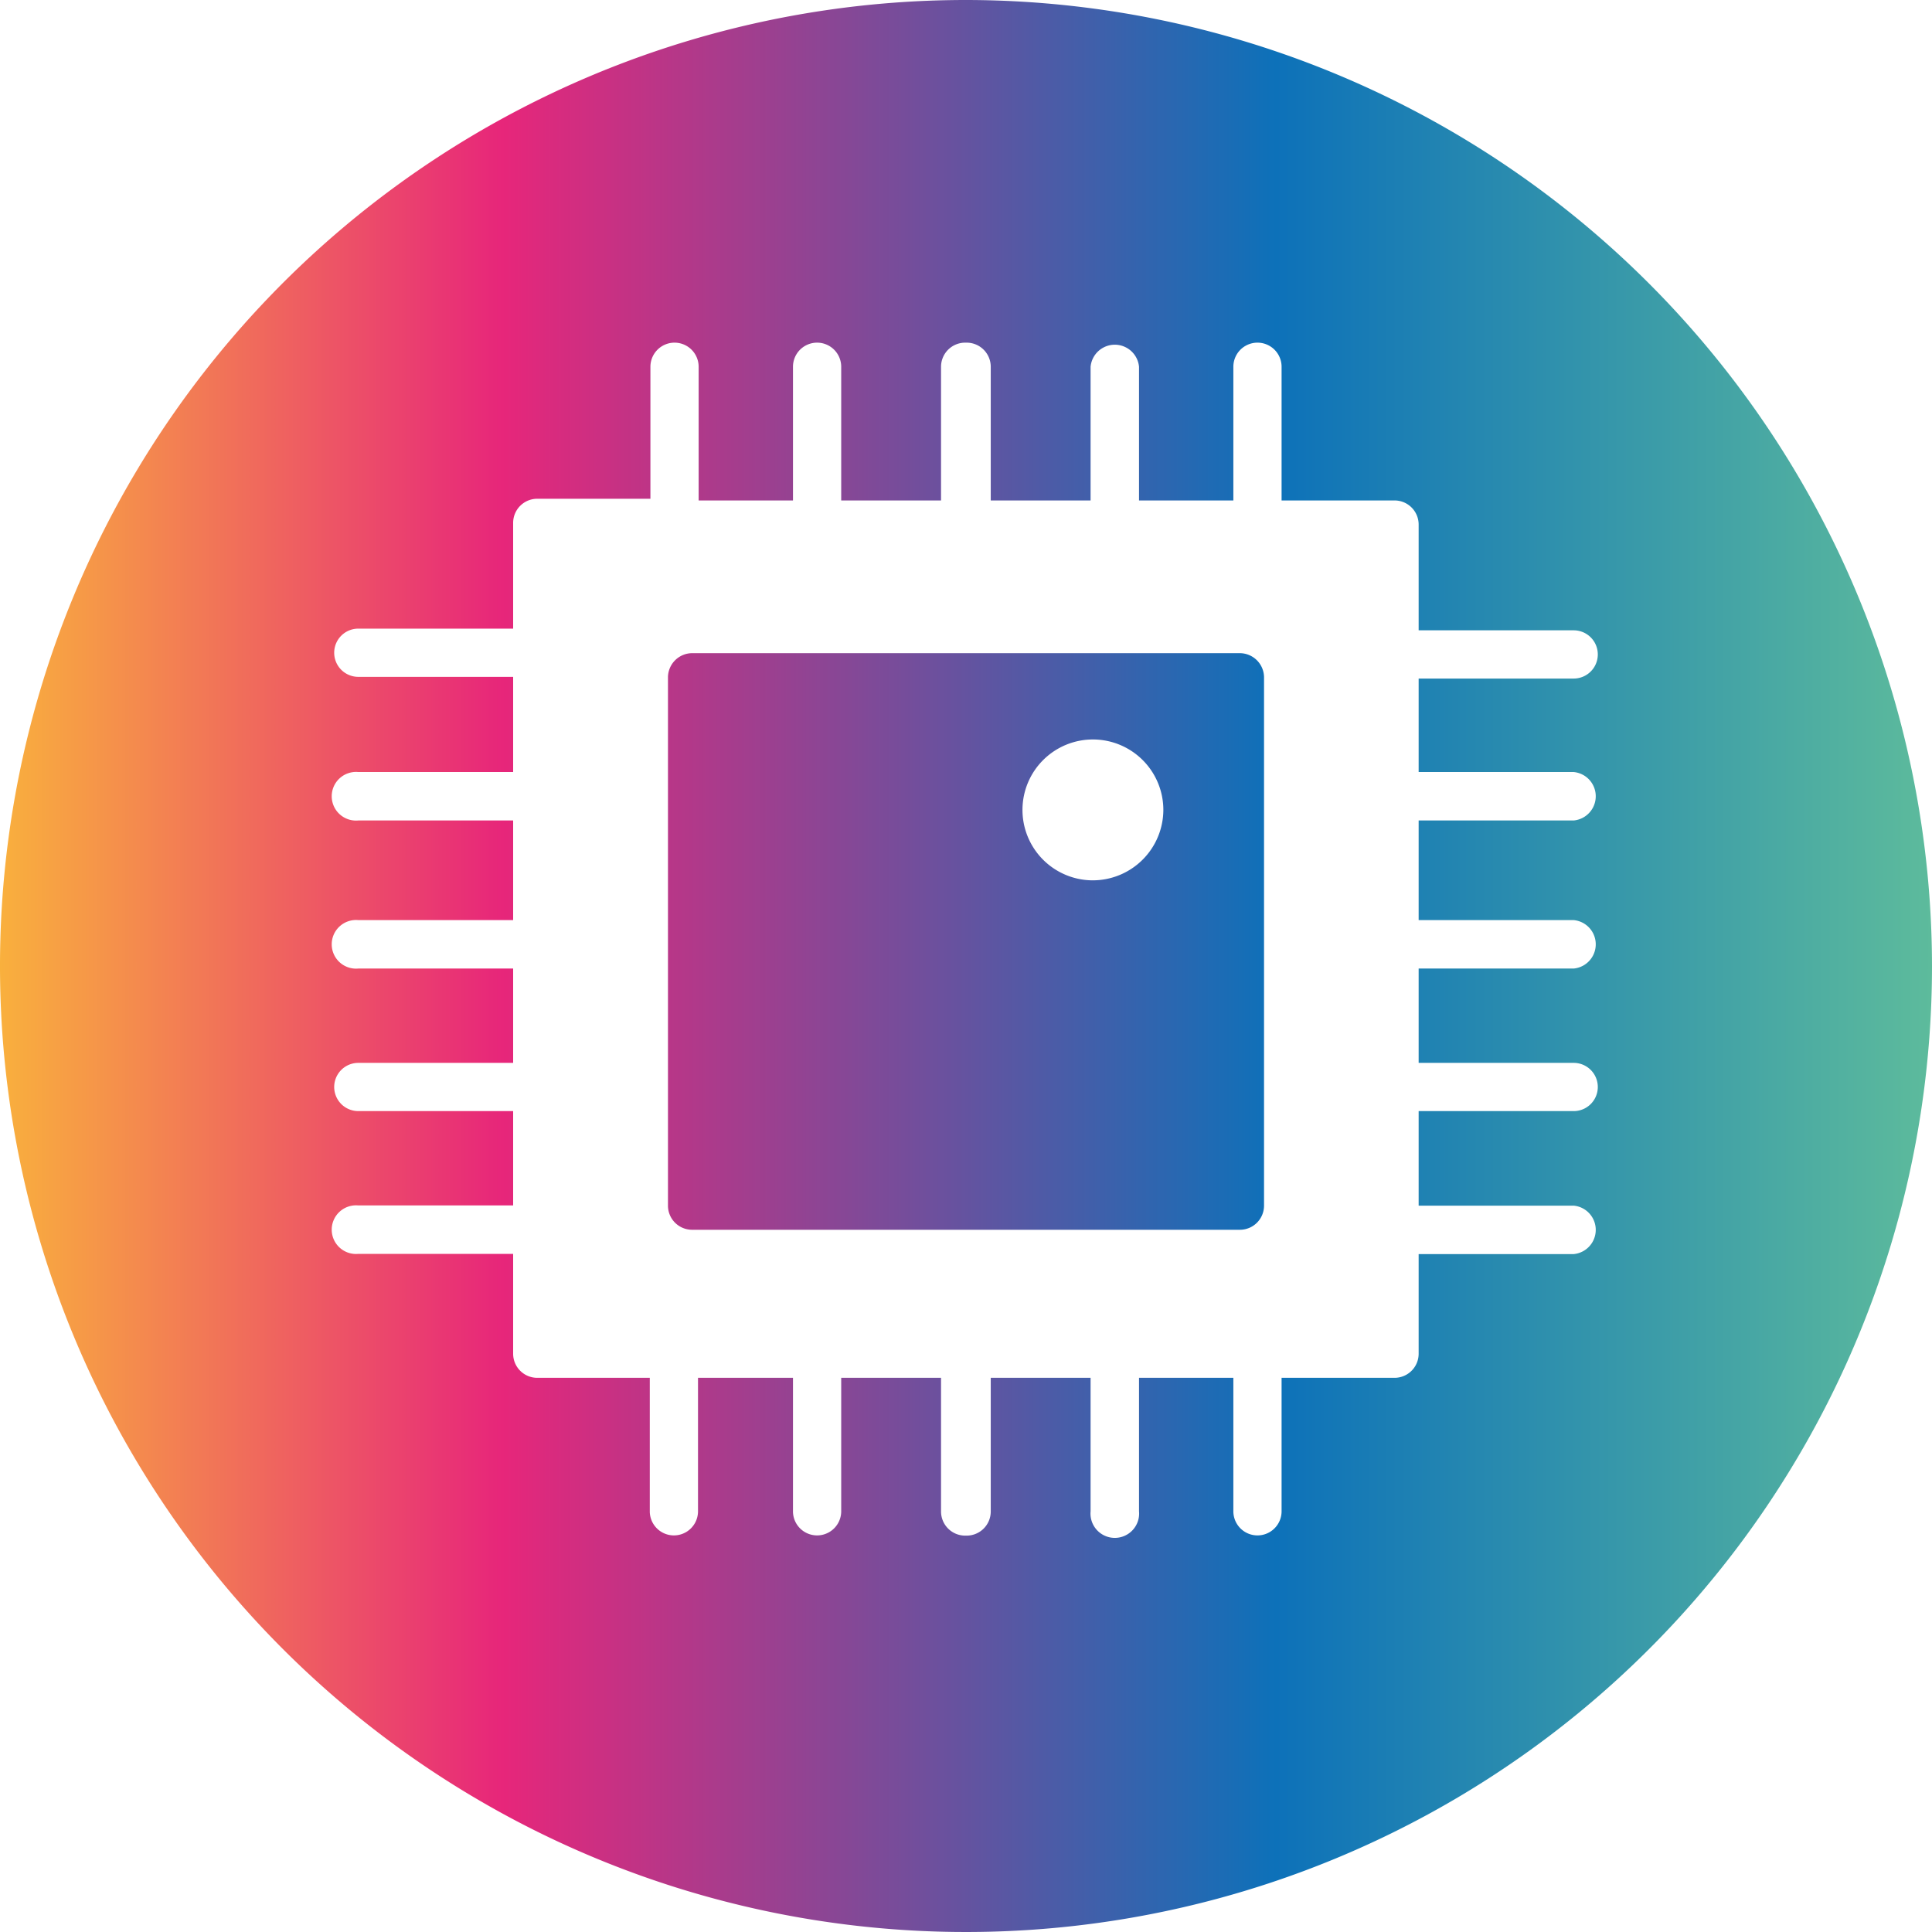 <svg id="Capa_1" data-name="Capa 1" xmlns="http://www.w3.org/2000/svg" xmlns:xlink="http://www.w3.org/1999/xlink" viewBox="0 0 91.34 91.33"><defs><style>.cls-1{fill:url(#Degradado_sin_nombre_7);}</style><linearGradient id="Degradado_sin_nombre_7" y1="45.67" x2="91.34" y2="45.67" gradientUnits="userSpaceOnUse"><stop offset="0" stop-color="#f9b03d"/><stop offset="0.26" stop-color="#e7267a"/><stop offset="0.66" stop-color="#0d71b9"/><stop offset="1" stop-color="#5dbb9c"/></linearGradient></defs><path class="cls-1" d="M45.67,0A45.67,45.67,0,1,0,91.34,45.67,45.72,45.72,0,0,0,45.67,0ZM74.4,36.5a1.15,1.15,0,0,1,0,2.29H67.07V43.5H74.4a1.15,1.15,0,0,1,0,2.29H67.07v4.46H74.4a1.14,1.14,0,0,1,0,2.28H67.07V57H74.4a1.15,1.15,0,0,1,0,2.29H67.07V64a1.14,1.14,0,0,1-1.14,1.14H60.59v6.31a1.14,1.14,0,1,1-2.28,0V65.14H53.85v6.31a1.15,1.15,0,1,1-2.29,0V65.14H46.84v6.31A1.14,1.14,0,0,1,45.7,72.6h-.07a1.14,1.14,0,0,1-1.14-1.15V65.14H39.77v6.31a1.14,1.14,0,1,1-2.28,0V65.14H33v6.31a1.14,1.14,0,1,1-2.28,0V65.14H25.4A1.14,1.14,0,0,1,24.26,64V59.28H16.94a1.15,1.15,0,1,1,0-2.29h7.32V52.53H16.94a1.14,1.14,0,1,1,0-2.28h7.32V45.79H16.94a1.15,1.15,0,1,1,0-2.29h7.32V38.79H16.94a1.15,1.15,0,1,1,0-2.29h7.32V32H16.94a1.14,1.14,0,1,1,0-2.28h7.32v-5a1.14,1.14,0,0,1,1.14-1.14h5.35V17.34a1.14,1.14,0,0,1,2.28,0v6.32h4.46V17.34a1.14,1.14,0,1,1,2.28,0v6.32h4.72V17.34a1.14,1.14,0,0,1,1.14-1.14h.07a1.14,1.14,0,0,1,1.14,1.14v6.32h4.72V17.34a1.15,1.15,0,0,1,2.29,0v6.32h4.46V17.34a1.14,1.14,0,0,1,2.28,0v6.32h5.34a1.14,1.14,0,0,1,1.14,1.14v5H74.4a1.14,1.14,0,1,1,0,2.28H67.07V36.5ZM58.62,30.88H32.72A1.15,1.15,0,0,0,31.58,32V57a1.14,1.14,0,0,0,1.14,1.14h25.9A1.14,1.14,0,0,0,59.76,57V32A1.15,1.15,0,0,0,58.62,30.88Zm-7,10.74A3.33,3.33,0,1,1,55,38.29,3.34,3.34,0,0,1,51.64,41.62Z" transform="translate(0 0)"/></svg>